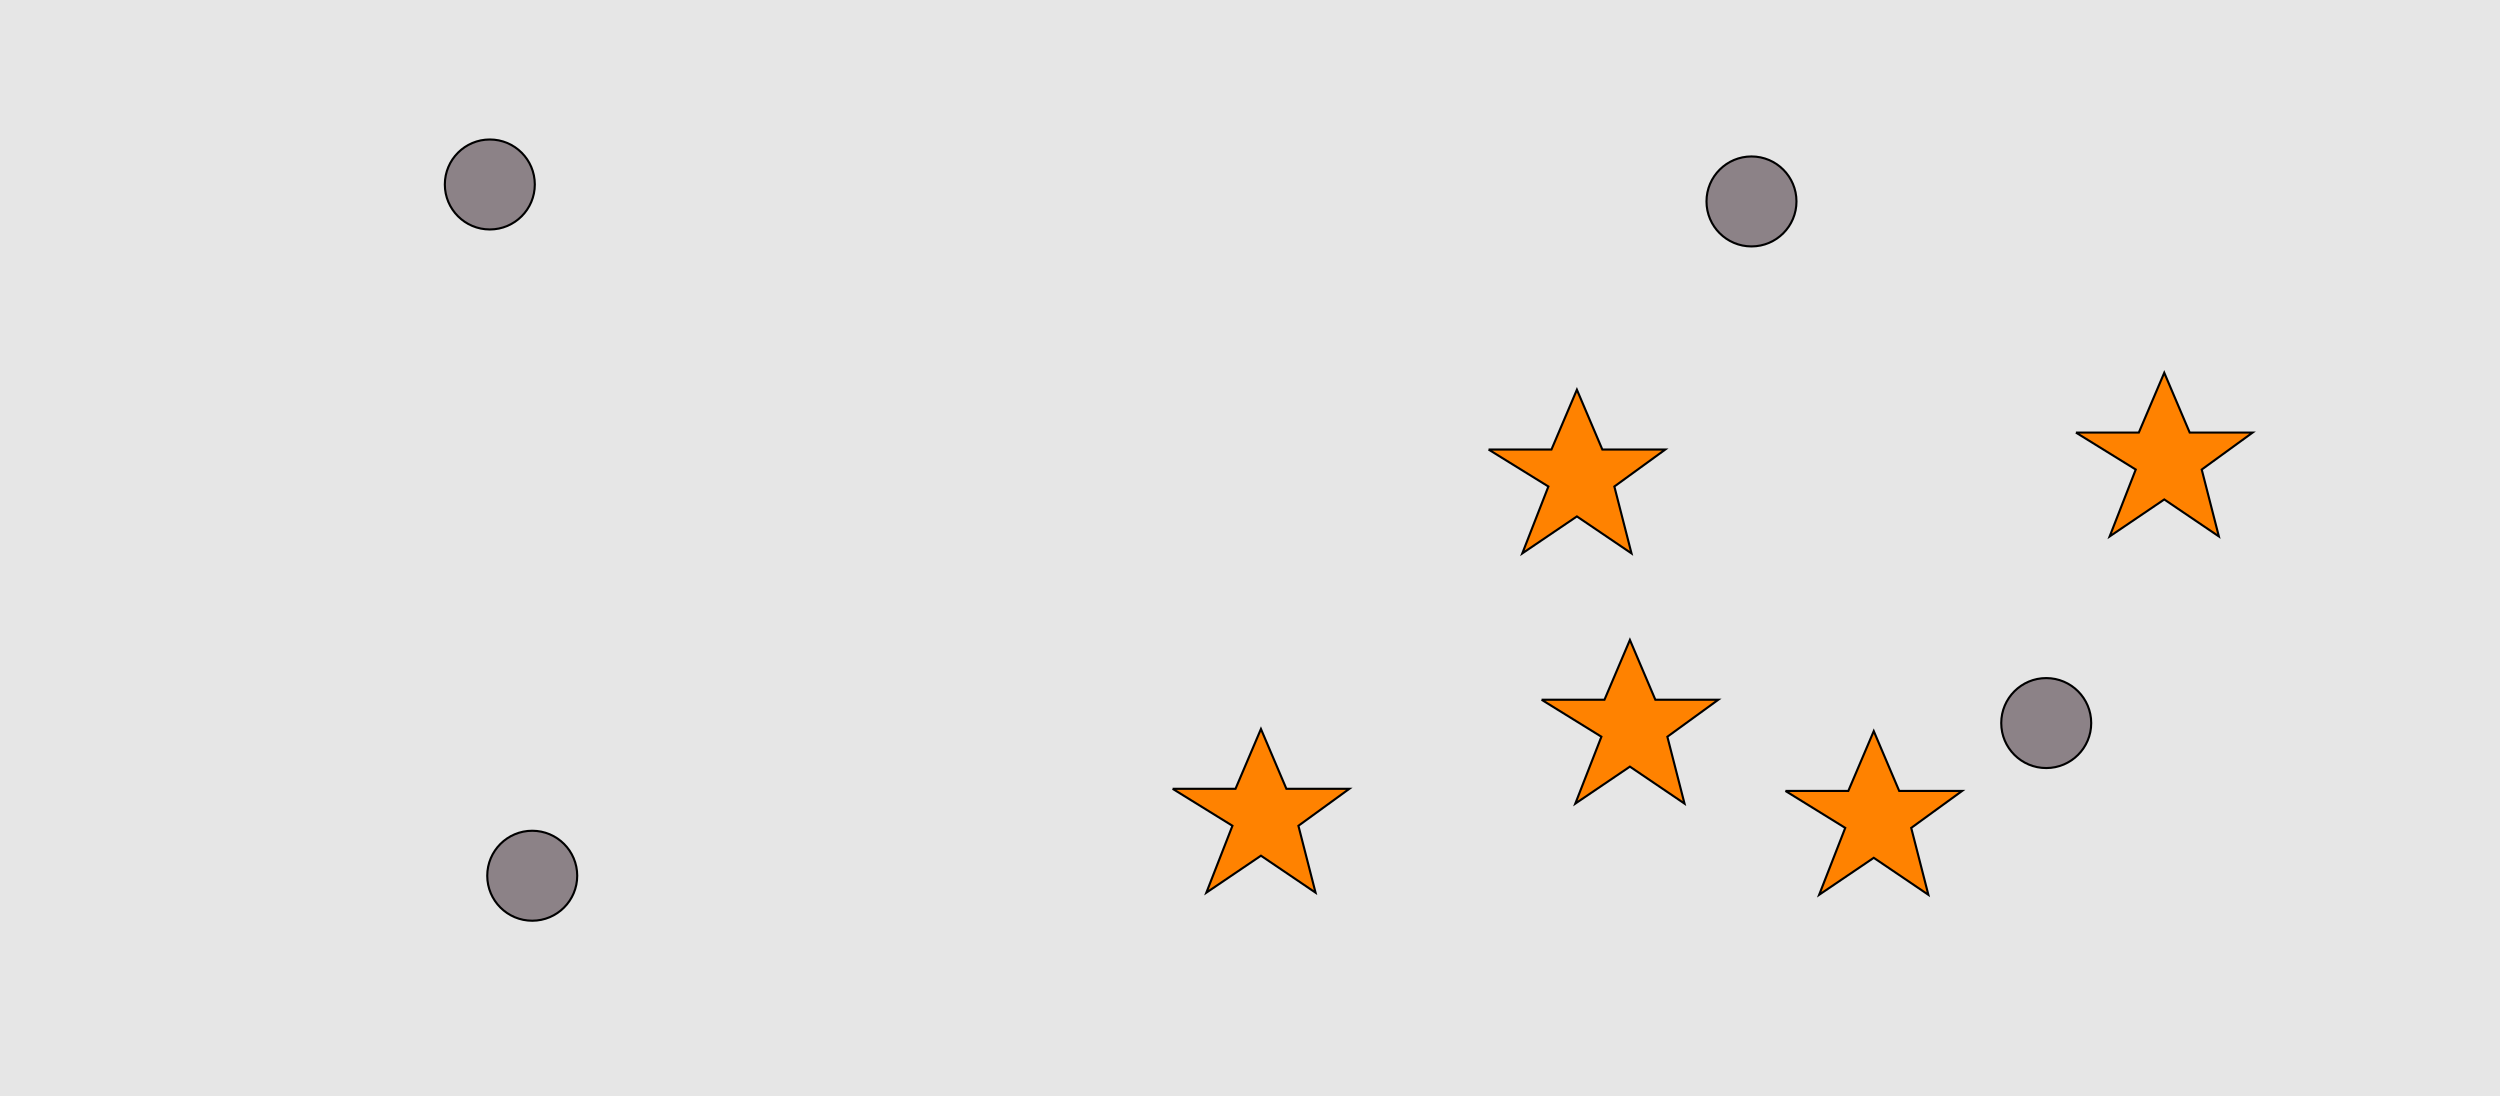 <?xml version="1.0" encoding="UTF-8"?>
<svg xmlns="http://www.w3.org/2000/svg" xmlns:xlink="http://www.w3.org/1999/xlink" width="1179pt" height="517pt" viewBox="0 0 1179 517" version="1.1">
<g id="surface301">
<rect x="0" y="0" width="1179" height="517" style="fill:rgb(90%,90%,90%);fill-opacity:1;stroke:none;"/>
<path style="fill-rule:nonzero;fill:rgb(100%,51%,0%);fill-opacity:1;stroke-width:1;stroke-linecap:butt;stroke-linejoin:miter;stroke:rgb(0%,0%,0%);stroke-opacity:1;stroke-miterlimit:10;" d="M 702 212 L 731.664 212 L 743.664 183.785 L 755.664 212 L 785.332 212 L 761.332 229.438 L 769.418 260.98 L 743.664 243.543 L 717.914 260.98 L 730.215 229.438 L 702 212 "/>
<path style="fill-rule:nonzero;fill:rgb(100%,51%,0%);fill-opacity:1;stroke-width:1;stroke-linecap:butt;stroke-linejoin:miter;stroke:rgb(0%,0%,0%);stroke-opacity:1;stroke-miterlimit:10;" d="M 979 204 L 1008.664 204 L 1020.664 175.785 L 1032.664 204 L 1062.332 204 L 1038.332 221.438 L 1046.418 252.98 L 1020.664 235.543 L 994.914 252.98 L 1007.215 221.438 L 979 204 "/>
<path style="fill-rule:nonzero;fill:rgb(100%,51%,0%);fill-opacity:1;stroke-width:1;stroke-linecap:butt;stroke-linejoin:miter;stroke:rgb(0%,0%,0%);stroke-opacity:1;stroke-miterlimit:10;" d="M 553 372 L 582.664 372 L 594.664 343.785 L 606.664 372 L 636.332 372 L 612.332 389.438 L 620.418 420.98 L 594.664 403.543 L 568.914 420.98 L 581.215 389.438 L 553 372 "/>
<path style="fill-rule:nonzero;fill:rgb(100%,51%,0%);fill-opacity:1;stroke-width:1;stroke-linecap:butt;stroke-linejoin:miter;stroke:rgb(0%,0%,0%);stroke-opacity:1;stroke-miterlimit:10;" d="M 727 330 L 756.664 330 L 768.664 301.785 L 780.664 330 L 810.332 330 L 786.332 347.438 L 794.418 378.98 L 768.664 361.543 L 742.914 378.98 L 755.215 347.438 L 727 330 "/>
<path style="fill-rule:nonzero;fill:rgb(100%,51%,0%);fill-opacity:1;stroke-width:1;stroke-linecap:butt;stroke-linejoin:miter;stroke:rgb(0%,0%,0%);stroke-opacity:1;stroke-miterlimit:10;" d="M 842 373 L 871.664 373 L 883.664 344.785 L 895.664 373 L 925.332 373 L 901.332 390.438 L 909.418 421.98 L 883.664 404.543 L 857.914 421.98 L 870.215 390.438 L 842 373 "/>
<path style="fill-rule:nonzero;fill:rgb(55%,51%,53%);fill-opacity:1;stroke-width:1;stroke-linecap:butt;stroke-linejoin:miter;stroke:rgb(0%,0%,0%);stroke-opacity:1;stroke-miterlimit:10;" d="M 986.215 341 C 986.215 352.715 976.715 362.215 965 362.215 C 953.285 362.215 943.785 352.715 943.785 341 C 943.785 329.285 953.285 319.785 965 319.785 C 976.715 319.785 986.215 329.285 986.215 341 "/>
<path style="fill-rule:nonzero;fill:rgb(55%,51%,53%);fill-opacity:1;stroke-width:1;stroke-linecap:butt;stroke-linejoin:miter;stroke:rgb(0%,0%,0%);stroke-opacity:1;stroke-miterlimit:10;" d="M 272.215 413 C 272.215 424.715 262.715 434.215 251 434.215 C 239.285 434.215 229.785 424.715 229.785 413 C 229.785 401.285 239.285 391.785 251 391.785 C 262.715 391.785 272.215 401.285 272.215 413 "/>
<path style="fill-rule:nonzero;fill:rgb(55%,51%,53%);fill-opacity:1;stroke-width:1;stroke-linecap:butt;stroke-linejoin:miter;stroke:rgb(0%,0%,0%);stroke-opacity:1;stroke-miterlimit:10;" d="M 847.215 95 C 847.215 106.715 837.715 116.215 826 116.215 C 814.285 116.215 804.785 106.715 804.785 95 C 804.785 83.285 814.285 73.785 826 73.785 C 837.715 73.785 847.215 83.285 847.215 95 "/>
<path style="fill-rule:nonzero;fill:rgb(55%,51%,53%);fill-opacity:1;stroke-width:1;stroke-linecap:butt;stroke-linejoin:miter;stroke:rgb(0%,0%,0%);stroke-opacity:1;stroke-miterlimit:10;" d="M 252.215 87 C 252.215 98.715 242.715 108.215 231 108.215 C 219.285 108.215 209.785 98.715 209.785 87 C 209.785 75.285 219.285 65.785 231 65.785 C 242.715 65.785 252.215 75.285 252.215 87 "/>
</g>
</svg>
